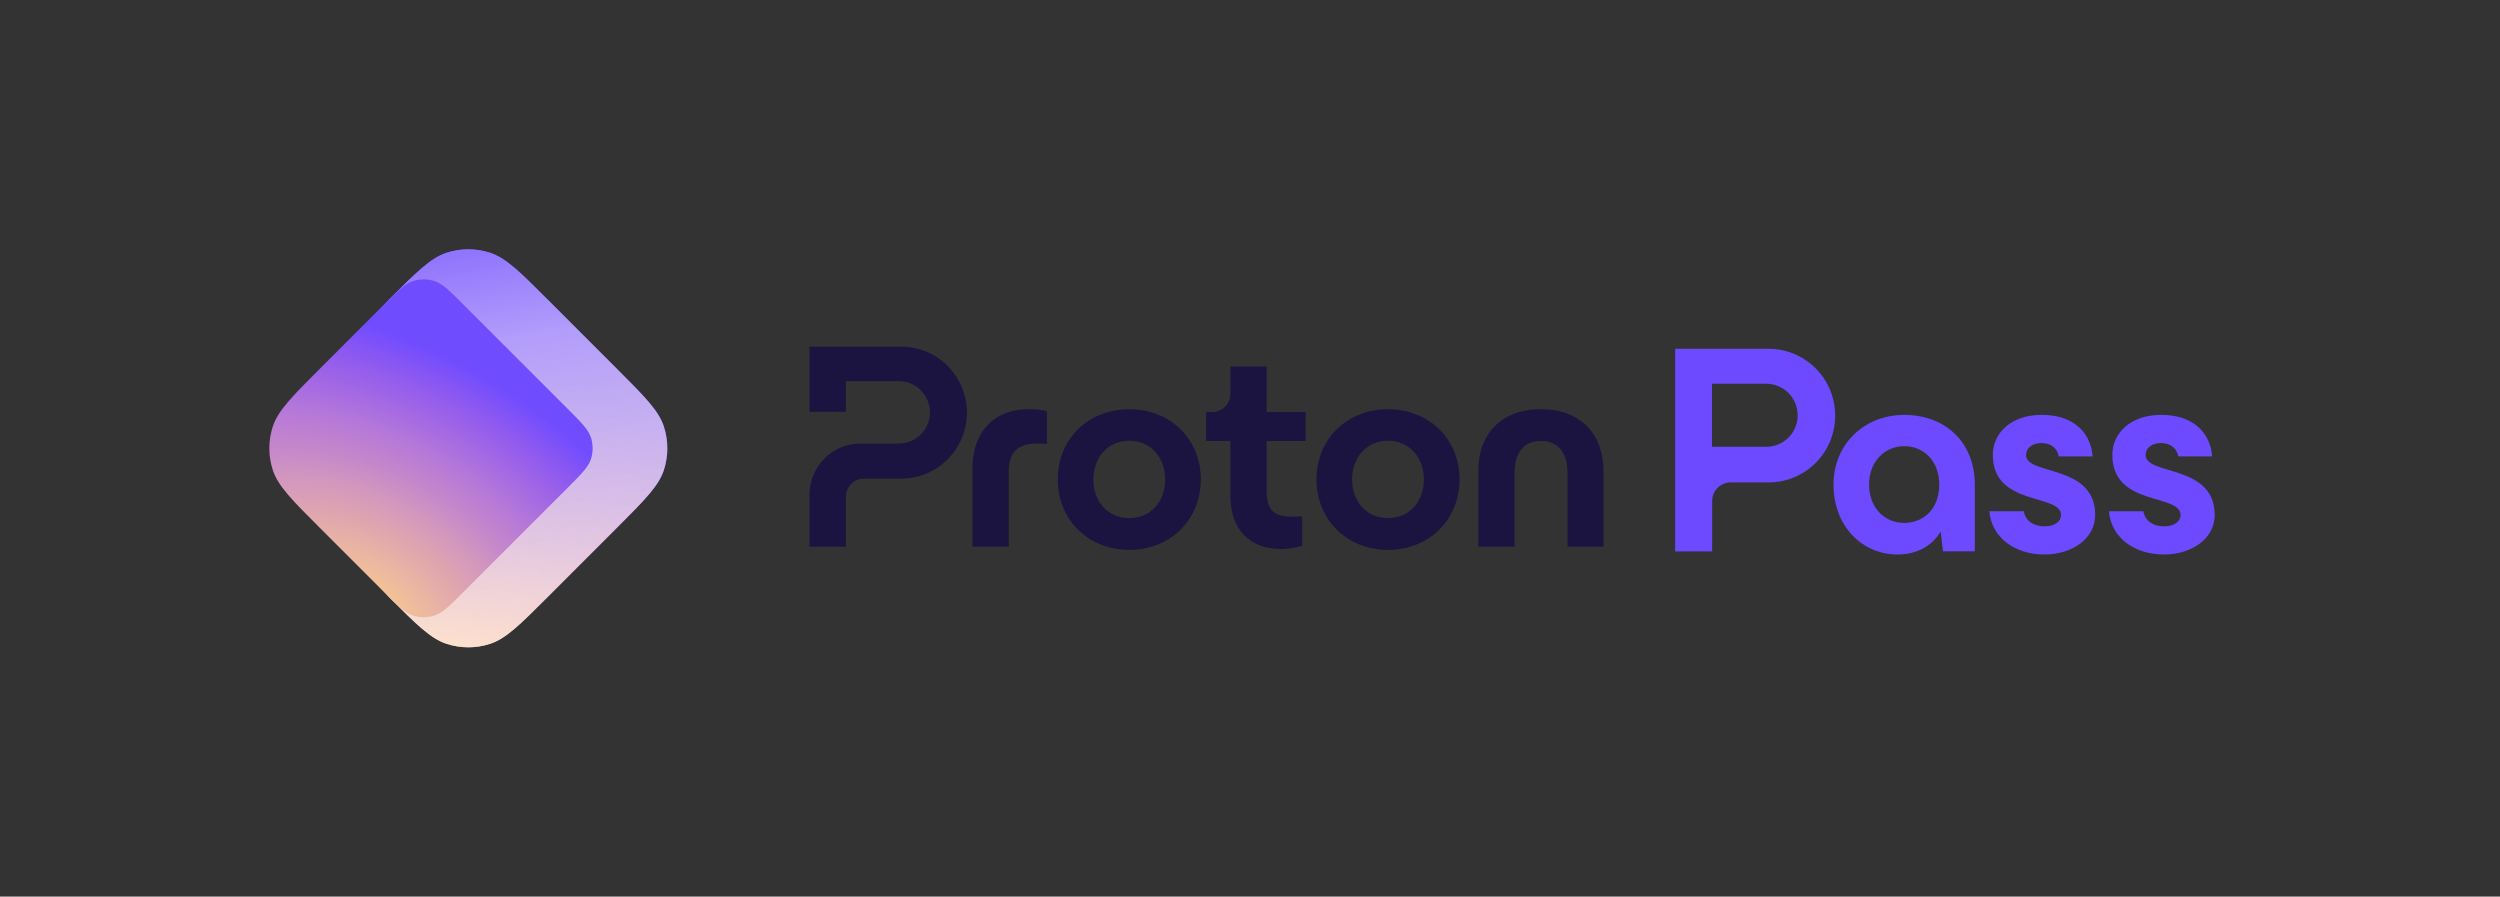 <svg xmlns="http://www.w3.org/2000/svg" fill="none" viewBox="0 0 5755 2064" height="2064" width="5755">
<rect x="0" y="0" width="5755" height="2064" fill="#333333" stroke="none"/>
<path fill="url(#paint0_radial_17984_134610)" d="M895.514 689.635C959.429 625.72 991.386 593.763 1028.24 581.79C1060.65 571.258 1095.57 571.258 1127.98 581.79C1164.83 593.763 1196.79 625.721 1260.71 689.635L1420.48 849.406C1484.39 913.321 1516.35 945.278 1528.32 982.129C1538.85 1014.54 1538.85 1049.46 1528.32 1081.88C1516.35 1118.73 1484.39 1150.68 1420.48 1214.6L1260.71 1374.37C1196.79 1438.28 1164.83 1470.24 1127.98 1482.21C1095.57 1492.75 1060.65 1492.75 1028.24 1482.21C991.386 1470.24 959.429 1438.28 895.514 1374.37L865.475 1340.69C847.298 1320.31 838.209 1310.12 831.729 1298.53C825.981 1288.26 821.765 1277.19 819.212 1265.7C816.334 1252.74 816.334 1239.08 816.334 1211.77L816.333 852.23C816.333 824.922 816.333 811.268 819.212 798.306C821.764 786.81 825.981 775.747 831.729 765.469C838.209 753.88 847.298 743.691 865.475 723.312L895.514 689.635Z"></path>
<path fill="url(#paint1_linear_17984_134610)" d="M895.514 689.635C959.429 625.72 991.386 593.763 1028.24 581.79C1060.65 571.258 1095.57 571.258 1127.98 581.79C1164.83 593.763 1196.79 625.721 1260.71 689.635L1420.48 849.406C1484.39 913.321 1516.35 945.278 1528.32 982.129C1538.85 1014.54 1538.85 1049.46 1528.32 1081.88C1516.35 1118.73 1484.39 1150.68 1420.48 1214.6L1260.71 1374.37C1196.79 1438.28 1164.83 1470.24 1127.98 1482.21C1095.57 1492.75 1060.65 1492.75 1028.24 1482.21C991.386 1470.24 959.429 1438.28 895.514 1374.37L865.475 1340.69C847.298 1320.31 838.209 1310.12 831.729 1298.53C825.981 1288.26 821.765 1277.19 819.212 1265.7C816.334 1252.74 816.334 1239.08 816.334 1211.77L816.333 852.23C816.333 824.922 816.333 811.268 819.212 798.306C821.764 786.81 825.981 775.747 831.729 765.469C838.209 753.88 847.298 743.691 865.475 723.312L895.514 689.635Z"></path>
<path fill="url(#paint2_radial_17984_134610)" d="M884.103 701.036C916.061 669.079 932.039 653.1 950.464 647.114C966.672 641.848 984.13 641.848 1000.34 647.114C1018.76 653.1 1034.74 669.079 1066.7 701.036L1306.36 940.693C1338.31 972.65 1354.29 988.629 1360.28 1007.05C1365.54 1023.26 1365.54 1040.72 1360.28 1056.93C1354.29 1075.35 1338.31 1091.33 1306.36 1123.29L1066.7 1362.95C1034.74 1394.9 1018.76 1410.88 1000.34 1416.87C984.13 1422.13 966.672 1422.13 950.464 1416.87C932.039 1410.88 916.061 1394.9 884.103 1362.95L735.744 1214.59C671.83 1150.67 639.873 1118.71 627.899 1081.86C617.367 1049.45 617.367 1014.53 627.899 982.117C639.873 945.267 671.83 913.31 735.744 849.395L884.103 701.036Z"></path>
<path fill="#1B1340" d="M1863.44 1138.6V1258.52H1947.18V1143.83C1947.18 1132.7 1951.56 1121.95 1959.46 1114.09C1967.28 1106.23 1977.98 1101.74 1989.05 1101.74H2074.93C2114.94 1101.74 2153.36 1085.74 2181.65 1057.21C2209.93 1028.77 2225.84 990.138 2225.84 949.912C2225.84 909.687 2209.93 871.052 2181.65 842.521C2153.36 814.082 2114.94 798.086 2074.84 798.086H1863.44V947.948H1947.18V877.32H2069.25C2088.23 877.32 2106.38 884.897 2119.78 898.368C2133.17 911.839 2140.71 930.081 2140.71 949.164C2140.71 968.248 2133.17 986.489 2119.78 999.96C2106.38 1013.43 2088.23 1021.01 2069.25 1021.01H1980.58C1965.23 1021.01 1949.97 1024 1935.83 1029.99C1921.6 1035.88 1908.76 1044.58 1897.87 1055.53C1886.98 1066.47 1878.42 1079.47 1872.47 1093.69C1866.51 1107.82 1863.44 1123.16 1863.44 1138.6Z"></path>
<path fill="#1B1340" d="M2238.78 1258.52V1075.83C2238.78 1001.27 2282.04 941.961 2368.67 941.961C2382.53 941.774 2396.39 943.27 2409.98 946.545V1021.66C2400.11 1021.01 2391.65 1021.01 2387.65 1021.01C2341.78 1021.01 2322.05 1042.15 2322.05 1084.99V1258.52H2238.78Z"></path>
<path fill="#1B1340" d="M2434.91 1103.61C2434.91 1011.94 2503.76 942.056 2599.59 942.056C2695.43 942.056 2764.28 1011.94 2764.28 1103.61C2764.28 1195.29 2695.43 1265.82 2599.59 1265.82C2503.76 1265.82 2434.91 1195.19 2434.91 1103.61ZM2682.21 1103.61C2682.21 1051.51 2647.42 1014.55 2599.59 1014.55C2551.68 1014.55 2516.97 1051.41 2516.97 1103.61C2516.97 1156.37 2551.77 1192.67 2599.59 1192.67C2647.51 1192.67 2682.21 1156.28 2682.21 1103.61Z"></path>
<path fill="#1B1340" d="M3030.57 1103.61C3030.57 1011.94 3099.42 942.056 3195.25 942.056C3290.99 942.056 3359.84 1011.94 3359.84 1103.61C3359.84 1195.29 3290.99 1265.82 3195.25 1265.82C3099.42 1265.82 3030.57 1195.19 3030.57 1103.61ZM3277.78 1103.61C3277.78 1051.51 3242.98 1014.55 3195.16 1014.55C3147.34 1014.55 3112.54 1051.41 3112.54 1103.61C3112.54 1156.37 3147.34 1192.67 3195.16 1192.67C3242.98 1192.67 3277.78 1156.28 3277.78 1103.61Z"></path>
<path fill="#1B1340" d="M3403.11 1258.52V1082.47C3403.11 1000.71 3454.94 941.962 3547.42 941.962C3639.25 941.962 3691.08 1000.62 3691.08 1082.47V1258.52H3608.46V1089.02C3608.46 1043.55 3588.08 1015.12 3547.42 1015.12C3506.76 1015.12 3486.38 1043.46 3486.38 1089.02V1258.52H3403.11Z"></path>
<path fill="#1B1340" d="M3005.63 1015.2H2915.75V1130.64C2915.75 1170.87 2930.17 1189.3 2971.49 1189.3C2975.39 1189.3 2985.26 1189.3 2997.72 1188.64V1256.56C2980.7 1261.14 2965.62 1263.85 2949.16 1263.85C2879.65 1263.85 2832.39 1221.66 2832.39 1141.87V1015.2H2776.56V948.599H2790.52C2796.01 948.599 2801.5 947.477 2806.52 945.419C2811.64 943.267 2816.2 940.18 2820.11 936.251C2824.01 932.322 2827.08 927.738 2829.22 922.593C2831.36 917.448 2832.39 912.023 2832.39 906.503V843.733H2915.66V948.599H3005.54V1015.2H3005.63Z"></path>
<path fill="#6D4AFF" d="M4383.71 955.104C4290.12 955.104 4220.75 1023.82 4220.75 1115.44C4220.75 1212.3 4287.51 1276.44 4368 1276.44C4412.51 1276.44 4447.85 1256.8 4467.48 1223.43L4472.71 1269.24H4546.01V1116.1C4546.01 1016.62 4476.64 955.104 4383.71 955.104ZM4383.71 1203.79C4337.24 1203.79 4302.56 1167.8 4302.56 1115.44C4302.56 1063.09 4337.9 1027.09 4383.71 1027.09C4428.87 1027.09 4464.21 1061.78 4464.21 1115.44C4464.21 1175.65 4423.63 1203.79 4383.71 1203.79Z"></path>
<path fill="#6D4AFF" d="M4706.59 1276.44C4769.41 1276.44 4823.08 1240.44 4823.08 1185.47C4823.08 1067.67 4664.05 1095.15 4664.05 1047.38C4664.05 1031.67 4677.79 1019.89 4699.39 1019.89C4721.64 1019.89 4736.04 1032.33 4739.31 1050.65H4817.19C4812.61 990.444 4766.8 954.449 4699.39 955.104C4630.02 955.104 4587.48 996.334 4587.48 1047.38C4587.48 1166.49 4744.54 1135.73 4744.54 1185.47C4744.54 1200.52 4730.15 1211.65 4706.59 1211.65C4683.68 1211.65 4662.74 1200.52 4658.81 1176.96H4579.62C4584.21 1235.21 4635.25 1276.44 4706.59 1276.44Z"></path>
<path fill="#6D4AFF" d="M4981.73 1276.44C5044.56 1276.44 5098.23 1240.44 5098.23 1185.47C5098.23 1067.67 4939.2 1095.15 4939.2 1047.38C4939.2 1031.67 4952.94 1019.89 4974.54 1019.89C4996.79 1019.89 5011.18 1032.33 5014.46 1050.65H5092.34C5087.75 990.444 5041.94 954.449 4974.54 955.104C4905.16 955.104 4862.63 996.334 4862.63 1047.38C4862.63 1166.49 5019.69 1135.73 5019.69 1185.47C5019.69 1200.52 5005.29 1211.65 4981.73 1211.65C4958.83 1211.65 4937.89 1200.52 4933.96 1176.96H4854.77C4859.35 1235.21 4910.4 1276.44 4981.73 1276.44Z"></path>
<path fill="#6D4AFF" d="M4071.28 802.945H3856.23V1269.25H3941.42V1153.17C3941.42 1141.9 3945.87 1131 3953.91 1123.04C3961.86 1115.08 3972.75 1110.53 3984.01 1110.53H4071.28C4111.98 1110.53 4150.98 1094.33 4179.66 1065.62C4208.43 1036.81 4224.53 997.769 4224.53 957.117C4224.62 936.934 4220.74 916.845 4213.07 898.178C4205.41 879.51 4194.14 862.454 4179.85 848.145C4165.56 833.837 4148.71 822.466 4130.06 814.695C4111.51 806.925 4091.54 802.945 4071.28 802.945ZM4138.39 955.885C4138.39 965.456 4136.5 974.932 4132.81 983.744C4129.11 992.557 4123.81 1000.61 4117 1007.34C4110.28 1014.07 4102.23 1019.47 4093.43 1023.07C4084.63 1026.76 4075.16 1028.57 4065.6 1028.57H3941.04V883.301H4065.6C4075.16 883.301 4084.63 885.196 4093.53 888.891C4102.33 892.587 4110.37 897.988 4117.09 904.716C4123.81 911.539 4129.21 919.593 4132.81 928.406C4136.4 937.313 4138.3 946.789 4138.2 956.359L4138.39 955.885Z"></path>
<defs>
<radialGradient gradientTransform="translate(896.514 1507.97) rotate(-58.142) scale(764.821 1196.02)" gradientUnits="userSpaceOnUse" r="1" cy="0" cx="0" id="paint0_radial_17984_134610">
<stop stop-color="#FFD580"></stop>
<stop stop-color="#F6C592" offset="0.094"></stop>
<stop stop-color="#EBB6A2" offset="0.205"></stop>
<stop stop-color="#DFA5AF" offset="0.324"></stop>
<stop stop-color="#D397BE" offset="0.429"></stop>
<stop stop-color="#C486CB" offset="0.534"></stop>
<stop stop-color="#B578D9" offset="0.649"></stop>
<stop stop-color="#A166E5" offset="0.771"></stop>
<stop stop-color="#8B57F2" offset="0.891"></stop>
<stop stop-color="#704CFF" offset="1"></stop>
</radialGradient>
<linearGradient gradientUnits="userSpaceOnUse" y2="1479.59" x2="1043.14" y1="391.965" x1="864.958" id="paint1_linear_17984_134610">
<stop stop-color="#6D4AFF"></stop>
<stop stop-opacity="0.978" stop-color="#B39FFB" offset="0.392"></stop>
<stop stop-opacity="0.8" stop-color="#FFE8DB" offset="1"></stop>
</linearGradient>
<radialGradient gradientTransform="translate(829.333 1414.83) rotate(-58.142) scale(615.182 962.019)" gradientUnits="userSpaceOnUse" r="1" cy="0" cx="0" id="paint2_radial_17984_134610">
<stop stop-color="#FFD580"></stop>
<stop stop-color="#F6C592" offset="0.094"></stop>
<stop stop-color="#EBB6A2" offset="0.205"></stop>
<stop stop-color="#DFA5AF" offset="0.324"></stop>
<stop stop-color="#D397BE" offset="0.429"></stop>
<stop stop-color="#C486CB" offset="0.534"></stop>
<stop stop-color="#B578D9" offset="0.649"></stop>
<stop stop-color="#A166E5" offset="0.771"></stop>
<stop stop-color="#8B57F2" offset="0.891"></stop>
<stop stop-color="#704CFF" offset="1"></stop>
</radialGradient>
</defs>
</svg>
